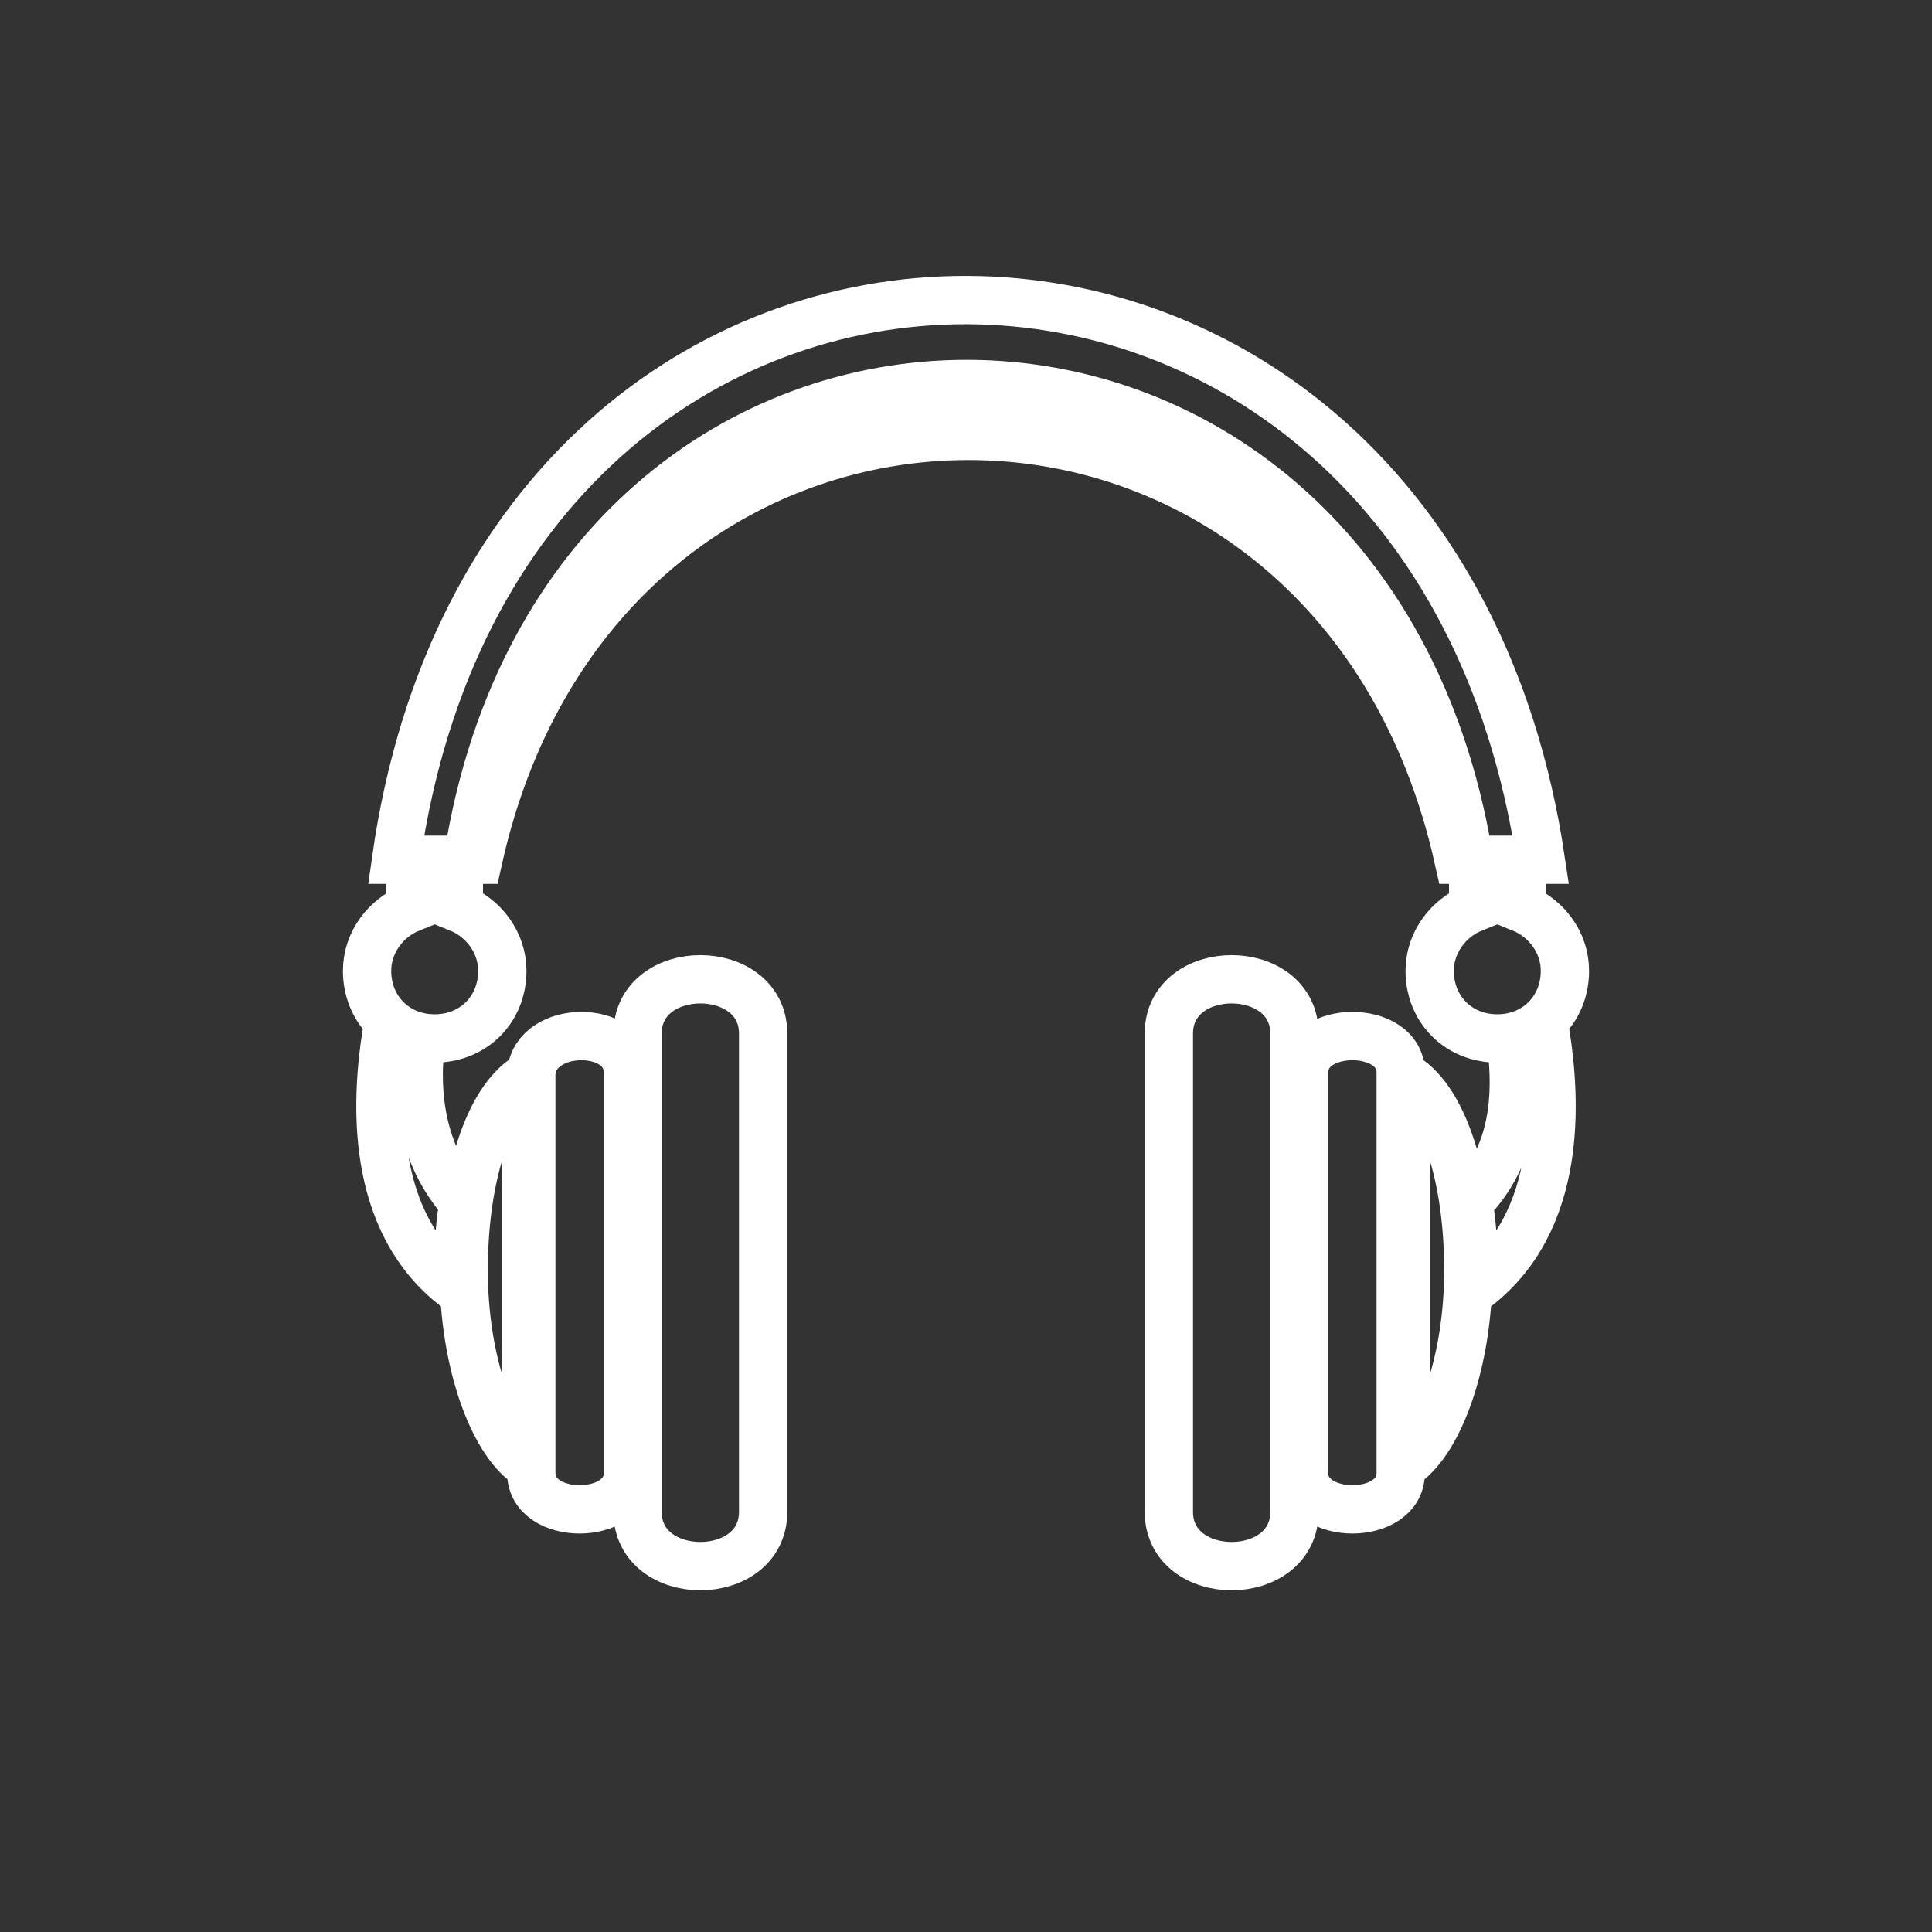 <?xml version="1.0" encoding="utf-8"?>
<!-- Generator: Adobe Illustrator 22.1.0, SVG Export Plug-In . SVG Version: 6.00 Build 0)  -->
<svg version="1.1" id="圖層_1" xmlns="http://www.w3.org/2000/svg" xmlns:xlink="http://www.w3.org/1999/xlink" x="0px" y="0px"
	 viewBox="0 0 40 40" style="enable-background:new 0 0 40 40;" xml:space="preserve">
<rect x="0" y="0" width="40" height="40" fill="#333333" stroke="none"/>
<style type="text/css">
	.st0{fill-rule:evenodd;clip-rule:evenodd;fill:none;stroke:#fff;stroke-width:1;stroke-miterlimit:10;}
</style>
<path class="st0" d="M24.2,21.4v9.9c0,1.5,2.6,1.5,2.6,0v-9.9C26.8,19.9,24.2,19.9,24.2,21.4L24.2,21.4z M15.8,21.4v9.9
	c0,1.5-2.6,1.5-2.6,0v-9.9C13.2,19.9,15.8,19.9,15.8,21.4L15.8,21.4z M27,22.2v8.3c0,1,2,1,2,0v-8.3C29,21.2,27,21.2,27,22.2
	L27,22.2z M13,22.2v8.3c0,1-2,1-2,0v-8.3C11.1,21.2,13,21.2,13,22.2L13,22.2z M8.7,21.7c-0.1,0.9,0,2.2,0.9,3.2
	c-0.1,0.5-0.1,1-0.1,1.4c0,0.1,0,0.2,0,0.4c-1.9-1.4-1.7-4-1.5-5.3C8.2,21.5,8.5,21.7,8.7,21.7L8.7,21.7z M31.3,21.7
	c0.1,0.9,0.1,2.2-0.9,3.2c0.1,0.5,0.1,1,0.1,1.4c0,0.1,0,0.2,0,0.4c1.9-1.4,1.7-4,1.5-5.3C31.8,21.5,31.5,21.7,31.3,21.7L31.3,21.7z
	 M30.5,18v0.8c-0.5,0.2-0.9,0.7-0.9,1.3c0,0.8,0.6,1.4,1.4,1.4c0.8,0,1.4-0.6,1.4-1.4c0-0.6-0.4-1.1-0.9-1.3V18H30.5z M9.5,18.8
	c0.5,0.2,0.9,0.7,0.9,1.3c0,0.8-0.6,1.4-1.4,1.4c-0.8,0-1.4-0.6-1.4-1.4c0-0.6,0.4-1.1,0.9-1.3V18h1V18.8z M8.2,17.8
	c0.6,0,1.1,0,1.7,0c2.6-11.7,17.7-11.7,20.3,0c0.6,0,1.1,0,1.7,0C29.6,2.4,10.4,2.3,8.2,17.8L8.2,17.8z M9.7,17.7L9.7,17.7
	C12.5,6,27.5,6,30.3,17.7h0.1C28.2,4.7,11.8,4.7,9.7,17.7L9.7,17.7z M29.1,30.3c0.7-0.5,1.3-2.1,1.3-4s-0.5-3.5-1.3-4V30.3z
	 M10.9,30.3c-0.7-0.5-1.3-2.1-1.3-4s0.5-3.5,1.3-4V30.3z"/>
</svg>
